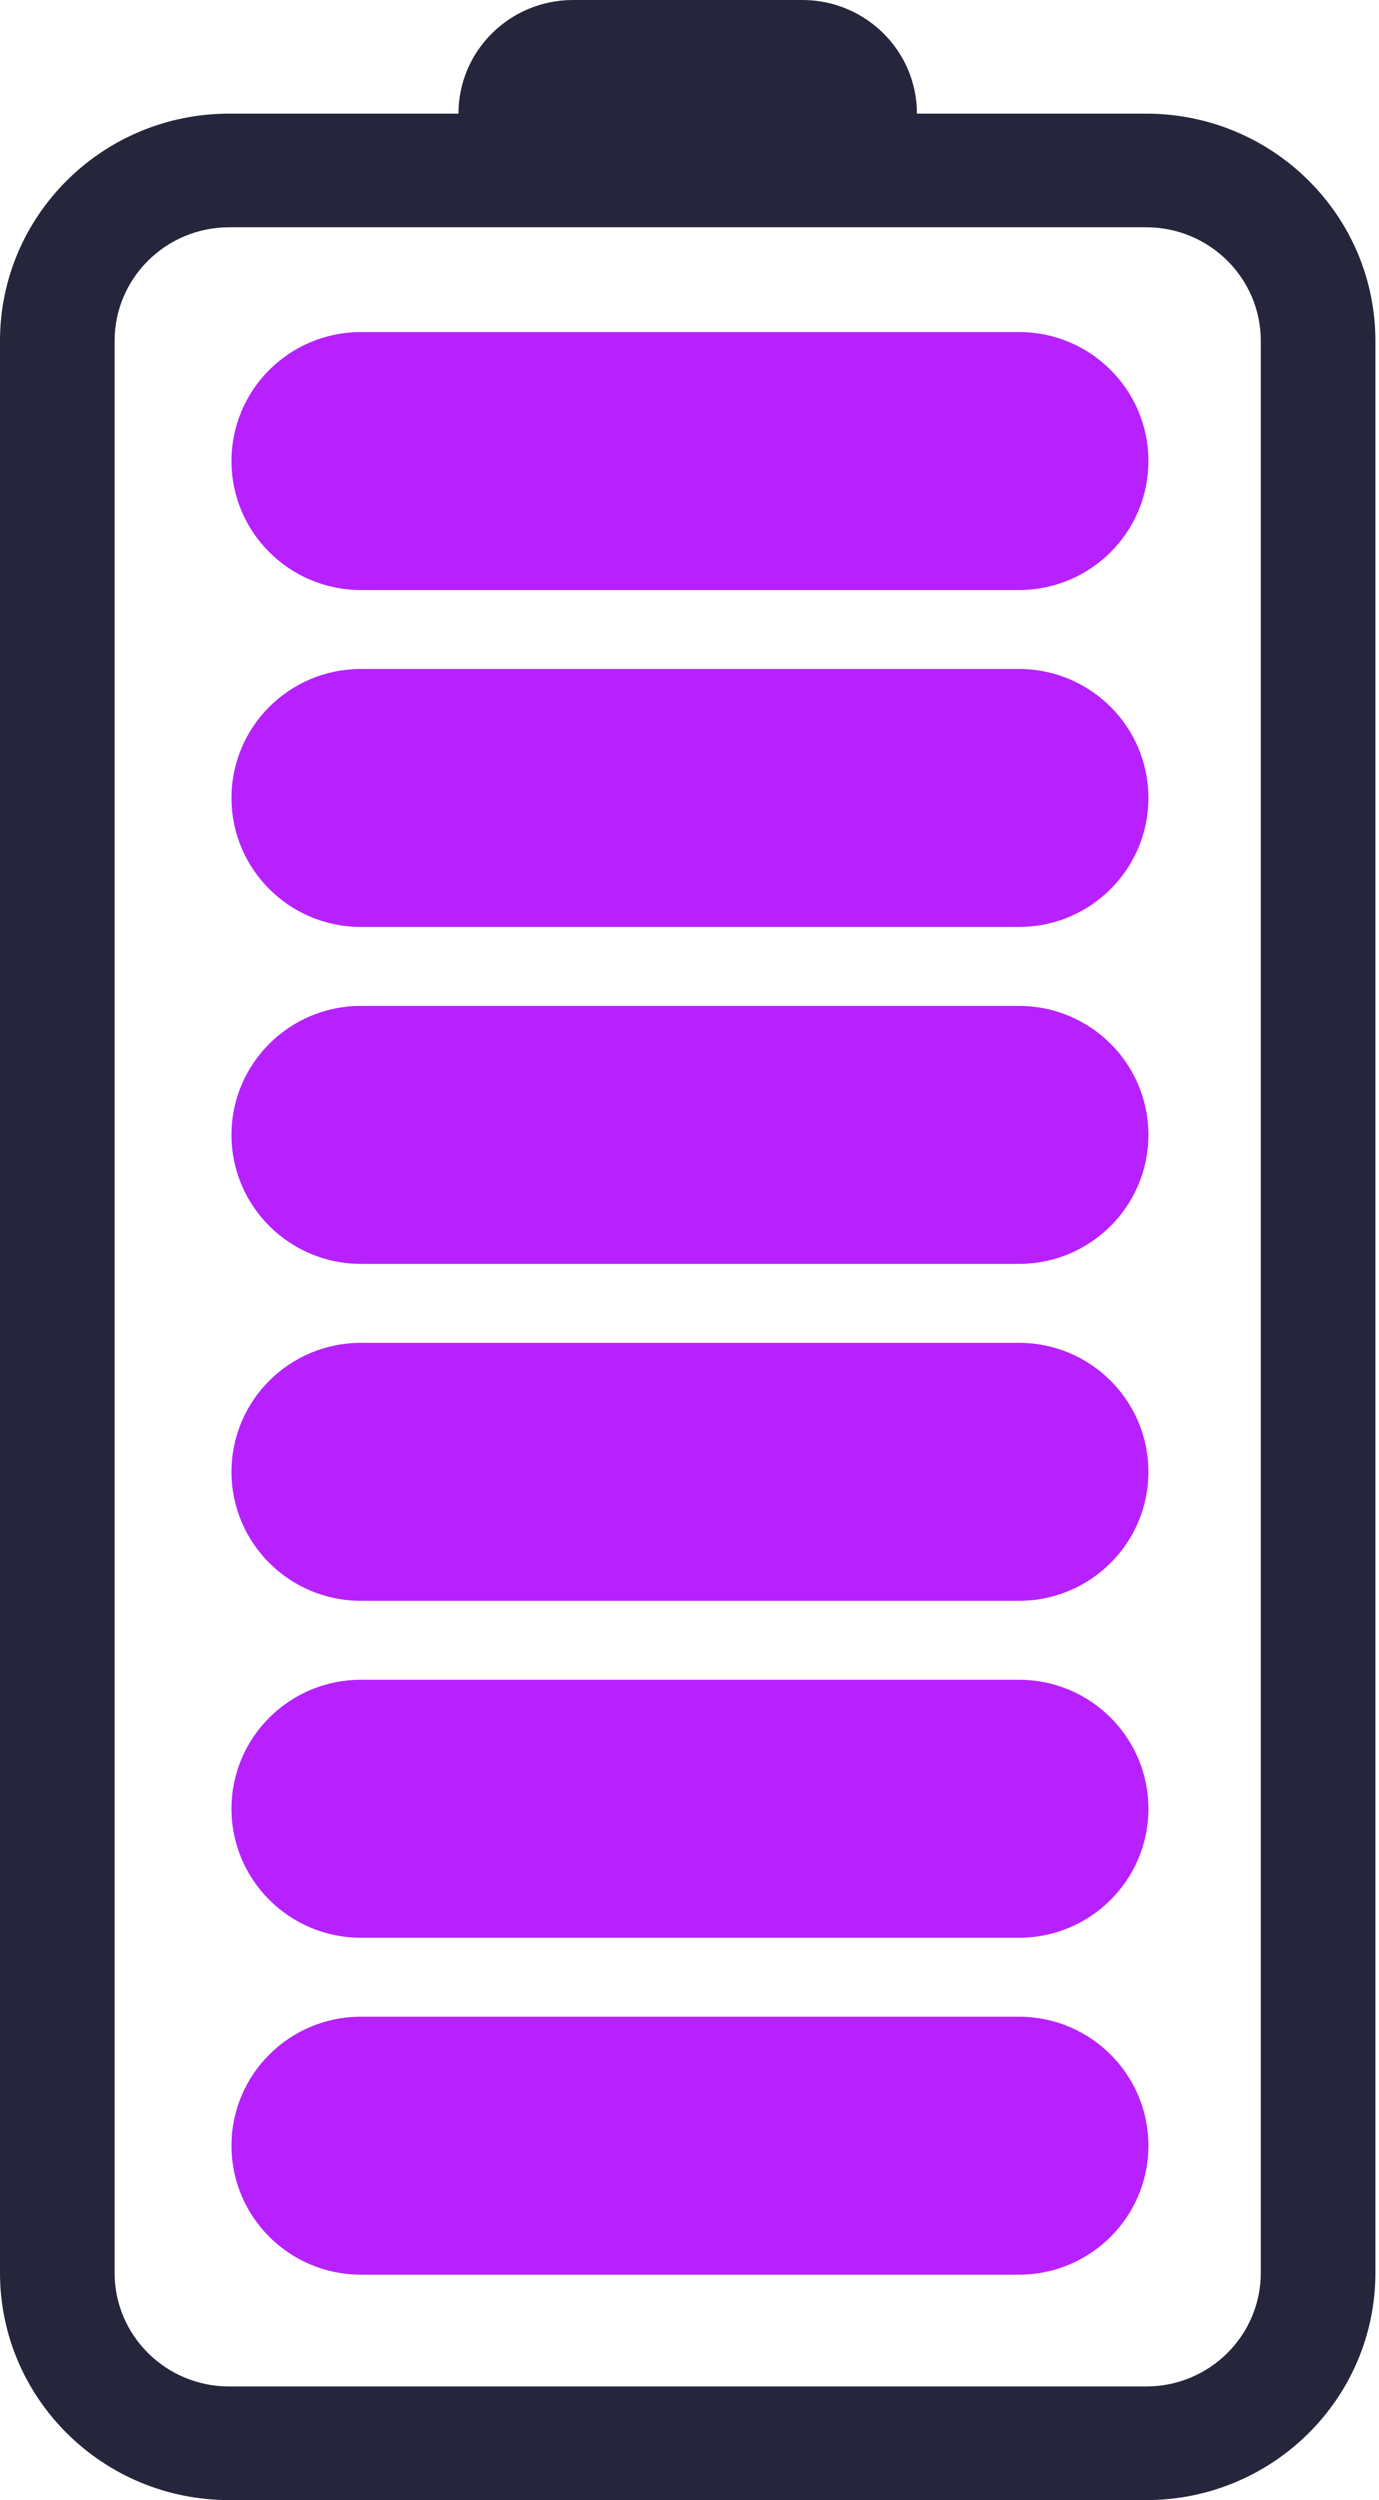 <svg width="149" height="270" viewBox="0 0 149 270" fill="none" xmlns="http://www.w3.org/2000/svg">
<g clip-path="url(#clip0_119_992)">
<path d="M49.537 12.272L24.769 12.272C11.089 12.272 -1.07661e-05 23.262 -1.01736e-05 36.818L-1.05375e-06 245.454C-0.001 259.01 11.089 269.999 24.768 269.999L123.843 269.999C137.523 269.999 148.612 259.01 148.612 245.454L148.612 36.818C148.612 23.262 137.523 12.273 123.843 12.273L99.075 12.273C99.075 5.495 93.53 3.54107e-06 86.69 3.84004e-06L61.922 4.92271e-06C55.082 -0.001 49.537 5.494 49.537 12.272ZM61.921 24.545L123.843 24.545C130.683 24.545 136.228 30.04 136.228 36.818L136.228 245.454C136.228 252.232 130.683 257.727 123.843 257.727L24.768 257.727C17.928 257.727 12.383 252.232 12.383 245.454L12.383 36.818C12.383 30.04 17.928 24.545 24.768 24.545L61.921 24.545Z" fill="#25263B"/>
<path d="M38.997 63.721C31.273 63.721 25.011 57.484 25.011 49.79C25.011 42.096 31.273 35.859 38.997 35.859L110.1 35.859C117.824 35.859 124.086 42.096 124.086 49.79C124.086 57.484 117.824 63.721 110.1 63.721L38.997 63.721Z" fill="#B721FF"/>
<path d="M38.997 100.107C31.273 100.107 25.011 93.871 25.011 86.177C25.011 78.483 31.273 72.246 38.997 72.246L110.1 72.246C117.824 72.246 124.086 78.483 124.086 86.177C124.086 93.871 117.824 100.107 110.1 100.107L38.997 100.107Z" fill="#B721FF"/>
<path d="M38.997 136.494C31.273 136.494 25.011 130.257 25.011 122.564C25.011 114.87 31.273 108.633 38.997 108.633L110.1 108.633C117.824 108.633 124.086 114.87 124.086 122.564C124.086 130.257 117.824 136.494 110.1 136.494L38.997 136.494Z" fill="#B721FF"/>
<path d="M38.997 172.881C31.273 172.881 25.011 166.644 25.011 158.95C25.011 151.257 31.273 145.02 38.997 145.02L110.1 145.02C117.824 145.02 124.086 151.257 124.086 158.95C124.086 166.644 117.824 172.881 110.1 172.881L38.997 172.881Z" fill="#B721FF"/>
<path d="M38.997 209.268C31.273 209.268 25.011 203.031 25.011 195.337C25.011 187.643 31.273 181.406 38.997 181.406L110.1 181.406C117.824 181.406 124.086 187.643 124.086 195.337C124.086 203.031 117.824 209.268 110.1 209.268L38.997 209.268Z" fill="#B721FF"/>
<path d="M38.997 245.654C31.273 245.654 25.011 239.417 25.011 231.724C25.011 224.03 31.273 217.793 38.997 217.793L110.1 217.793C117.824 217.793 124.086 224.03 124.086 231.724C124.086 239.417 117.824 245.654 110.1 245.654L38.997 245.654Z" fill="#B721FF"/>
</g>
<defs>
<clipPath id="clip0_119_992">
<rect width="270" height="149" fill="white" transform="translate(0 270) rotate(-90)"/>
</clipPath>
</defs>
</svg>
